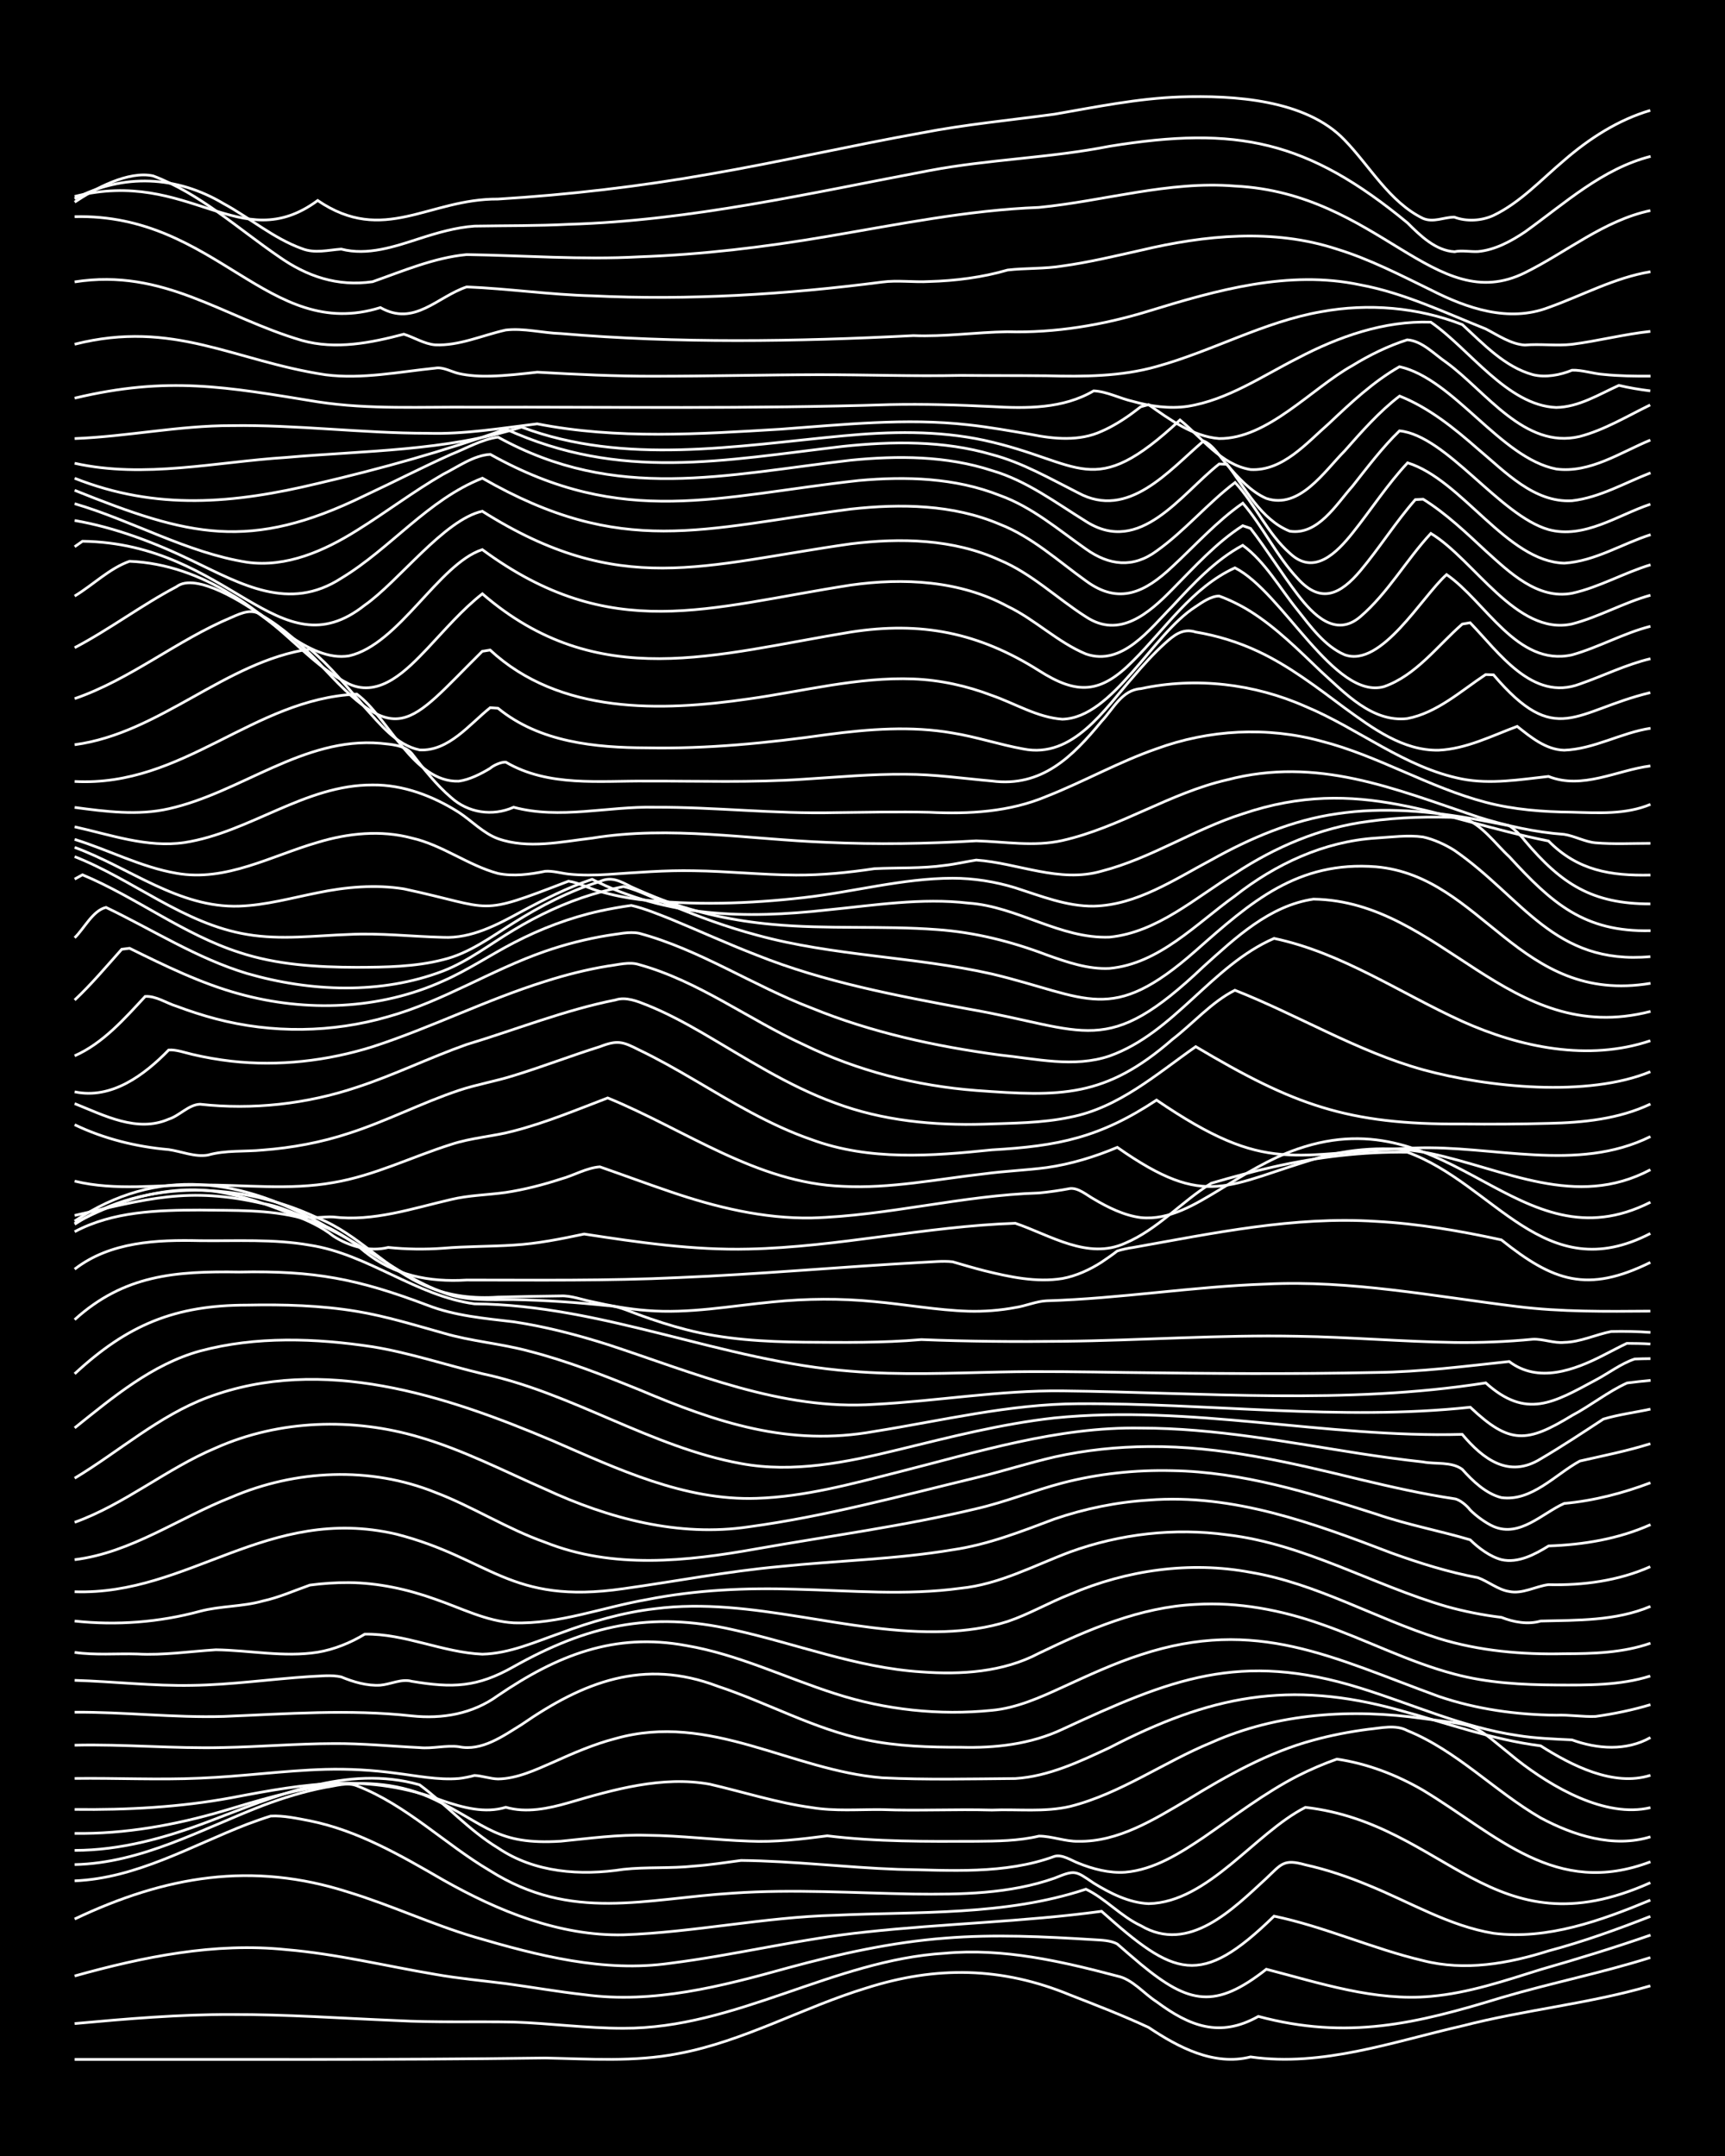 <?xml version="1.0" encoding="UTF-8"?><svg id="a" xmlns="http://www.w3.org/2000/svg" width="1920" height="2400" viewBox="0 0 192 240"><defs><style>.b{fill:none;stroke:#fff;stroke-miterlimit:10;stroke-width:.3px;}.c{stroke-width:0px;}</style></defs><rect class="c" width="192" height="240"/><path class="b" d="M8.31,229.25c17.45-.02,34.91.08,52.35-.16,4.93.1,9.96.47,14.83-.49,7.31-1.36,13.87-5.15,20.94-7.3,7.78-2.48,15.11-2.36,22.69.78,2.9,1.13,5.9,2.29,8.73,3.61,3.3,2.21,7.26,4.31,11.34,3.28,8,1.14,15.85-1.69,23.56-3.45,6.91-1.79,14.08-2.46,20.94-4.46"/><path class="b" d="M8.31,225.26c5.79-.53,11.63-1.03,17.45-1.01,6.1-.02,12.23.42,18.32.67,4.34.24,8.74.09,13.09.17,4.06.14,8.15.7,12.22.69,12.47.05,23.4-7.6,35.77-8.35,6.49-.6,12.96.89,19.2,2.54,1.68.34,2.96,1.96,4.36,2.85,3.68,2.73,7.04,4.06,11.34,1.64,9.9,2.65,17.55.82,27.05-2.09,5.48-1.62,11.13-2.74,16.58-4.46"/><path class="b" d="M8.31,219.96c7.64-2.13,15.59-3.76,23.56-2.93,5.58.47,11.07,1.82,16.58,2.75,2.57.46,5.26.7,7.85,1.03,2.88.39,5.83.91,8.73,1.23,7.7,1.05,15.32-.94,22.69-2.99,5.71-1.55,11.54-2.85,17.45-3.3,5.5-.45,11.08-.17,16.58.17.8.05,1.9.07,2.62.49.76.68,1.84,1.59,2.62,2.25,5.38,4.45,8.29,5,13.96.55,5.97,1.54,12.07,3.59,18.32,3.02,4.18-.37,8.23-1.74,12.22-2.99,4.08-1.17,8.2-2.43,12.22-3.83"/><path class="b" d="M8.31,213.62c10.08-4.79,19.73-6.46,30.54-2.97,4.71,1.44,9.24,3.57,13.96,4.97,7.06,2.07,14.41,3.98,21.81,2.92,7.3-.92,14.49-2.73,21.81-3.48,8.7-.94,17.5-1.12,26.18-2.3,8.11,7.23,10.94,8.6,19.2.54,5.65,1.18,10.97,3.63,16.58,4.95,4.64,1.19,9.47.34,13.96-1.08,3.84-1.02,7.64-2.39,11.34-3.84"/><path class="b" d="M8.31,209.37c6.86-.28,12.94-3.88,19.2-6.3.78-.29,1.83-.67,2.62-.91,1.42-.08,2.98.27,4.36.53,5.35,1.08,10.16,3.88,14.83,6.58,6.11,3.46,12.94,6.26,20.07,6.11,7.88-.28,15.67-1.97,23.56-2.18,9.34-.43,18.92.08,27.92-2.9,2.16,1.03,3.91,3.04,6.11,4.06,5.35,3.16,10.25-1.85,13.96-5.26,1.7-1.6,1.91-2.2,4.36-1.51,2.36.52,4.75,1.33,6.98,2.26,4.6,1.86,9.01,4.55,13.96,5.36,6,.75,11.99-1.42,17.45-3.69"/><path class="b" d="M8.31,207.56c7.47-.16,14.13-3.95,20.94-6.57,2.24-.85,4.63-1.58,6.98-2.03,1.1-.15,2.42-.61,3.49-.17,5.52,2.13,9.79,6.49,14.83,9.46,9.09,5.73,17.18,3.1,27.05,2.49,6.67-.46,13.39-.02,20.07.1,5.26.06,10.69,0,15.71-1.77,2.3-.93,2.29-.85,4.36.56,1.82,1.12,3.93,2.19,6.11,2.28,6.63-.14,11.86-7.9,17.45-10.72,15.74,1.82,20.74,16.29,38.39,8.39"/><path class="b" d="M8.31,205.98c5.09,0,10.1-1.39,14.83-3.18,7.43-2.81,15.51-6.42,23.56-4.12,2.97,2.2,5.54,5.1,8.73,7.03,4.1,2.77,9.2,3.11,13.96,2.38,2.57-.28,5.27-.08,7.85-.36,1.71-.12,3.54-.4,5.24-.63,5.82.06,11.64.78,17.45.99,5.8.1,11.9.59,17.45-1.45.87-.23,1.84.45,2.62.75,1.61.66,3.48,1.15,5.24,1.02,3.22-.27,6.11-2.12,8.73-3.88,3.41-2.35,6.77-4.94,10.47-6.84,1.35-.69,2.93-1.37,4.36-1.87,3.37.49,6.67,1.76,9.6,3.47,8.29,5.01,14.72,11.97,25.3,7.96"/><path class="b" d="M8.31,204.09c5.61.08,11.21-.93,16.58-2.51,7.55-2.27,16.01-4.91,23.56-1.22,5.81,2.83,6.84,5.04,13.96,4.6,3.17-.31,6.4-.76,9.6-.66,3.77.03,7.58.52,11.34.65,2.9.14,5.86-.22,8.73-.59,5.49.67,11.06.63,16.58.61,2.3-.02,4.73-.04,6.98-.58,1.42,0,2.93.61,4.36.58,4.48.09,8.49-2.45,12.22-4.65,4.38-2.68,8.97-5.27,13.96-6.61,1.96-.54,4.09-.95,6.11-1.21,1.4-.13,3.05-.56,4.36.15,5.52,2.24,9.73,6.76,14.83,9.71,3.65,1.96,8.11,3.38,12.22,2.11"/><path class="b" d="M8.31,201.42c5.83.07,11.71-.24,17.45-1.3,8.53-1.63,15.15-2.77,23.56.35,2.21.75,4.67,1.42,6.98.71,2.29.66,4.75.14,6.98-.5,5.04-1.48,10.43-3.02,15.71-2.07,3.76.87,7.51,2.08,11.34,2.6,2.57.43,5.27.2,7.85.23,4.05.15,8.16-.06,12.22.05,2.88-.12,5.89.26,8.73-.41,5.6-1.42,10.4-4.93,15.71-7.11,7.36-3.29,15.65-3.79,23.56-2.67,6.64.89,5.22.4,10.47,4.61,3.86,3.02,9.81,6.5,14.83,5.31"/><path class="b" d="M8.31,197.97c4.64-.06,9.33.18,13.96-.03,4.65-.18,9.31-.85,13.96-.98,2.6-.07,5.28.08,7.85.43,2.28.28,4.67.78,6.98.59.46-.04,1.3-.21,1.75-.34.8.03,1.82.38,2.62.39,2.13-.03,4.2-1.02,6.11-1.85,2.24-1.01,4.6-2.04,6.98-2.65,10.5-2.96,19.52,3.54,29.67,4.37,4.92.24,9.91.12,14.83.08,3.69-.23,7.17-1.89,10.47-3.43,11.13-5.77,19.98-7.6,32.28-4.17,5.2,1.4,10.34,3.28,15.71,3.96,3.43,2.18,8.11,4.59,12.22,3.28"/><path class="b" d="M8.31,194.27c5.51-.13,11.06.4,16.58.26,4.06-.08,8.16-.43,12.22-.44,3.18-.03,6.42.3,9.6.45,1.42.14,2.97-.29,4.36-.1,2.56.53,4.92-1.19,6.98-2.46,6.89-4.76,13.59-7.4,21.81-4.28,5.56,1.84,10.8,4.8,16.58,5.98,3.42.72,6.99.82,10.47.82,3.87.11,7.81-.34,11.34-2,12.04-5.58,19.75-8.77,33.16-4.59,5.79,1.79,11.41,4.38,17.45,5.27,1.98.33,4.11.4,6.11.5,2.81,1.02,6.05,1.26,8.73-.26"/><path class="b" d="M8.31,190.6c5.52-.04,11.06.63,16.58.47,6.97-.28,13.98-.83,20.94-.06,3.41.36,6.78-.22,9.6-2.27,6.53-4.44,12.93-7.05,20.94-5.56,5.75.97,11.06,3.59,16.58,5.35,5.59,1.81,11.6,2.45,17.45,1.86,2.75-.25,5.37-1.43,7.85-2.57,2.84-1.3,5.75-2.66,8.73-3.62,12.88-4.24,21.39.35,33.16,4.64,4.19,1.43,8.67,2.05,13.09,2.09,1.4-.06,2.96.2,4.36.14,2.02-.28,4.16-.72,6.11-1.31"/><path class="b" d="M8.31,187.05c4.35.13,8.73.65,13.09.56,4.36-.06,8.74-.7,13.09-.98,1.1-.04,2.41-.21,3.49.04,1.34.56,2.9,1.02,4.36.92,1.12-.09,2.36-.75,3.49-.43,4.54.76,7.27.68,11.34-1.63,8.13-4.56,15.22-6.22,24.43-4.11,6.97,1.53,13.76,4.23,20.94,4.69,4.42.33,9.1.04,13.09-2.07,5.49-2.65,11.28-5.15,17.45-5.44,4.73-.29,9.51.62,13.96,2.19,4.97,1.72,9.73,4.22,14.83,5.56,3.67.99,7.56,1.2,11.34,1.22,3.48.02,7.11.06,10.47-1"/><path class="b" d="M8.31,183.94c2.29.33,4.68.11,6.98.18,2.9.16,5.85-.29,8.73-.47,3.76.05,7.6.86,11.34.27,1.82-.3,3.67-1.05,5.24-2.01,4.45-.08,8.67,2.04,13.09,2.23,3.03-.07,5.91-1.38,8.73-2.36,3.36-1.25,6.9-2.29,10.47-2.7,10.86-1.39,21.44,2.91,32.28,2.54,2.33-.08,4.76-.41,6.98-1.12,2.37-.8,4.65-2.13,6.98-3.04,6.28-2.69,13.33-3.7,20.07-2.43,7.36,1.24,13.89,5.13,20.94,7.36,4.49,1.39,9.28,1.81,13.96,1.7,3.2,0,6.55-.1,9.6-1.17"/><path class="b" d="M8.31,180.45c4.67.51,9.43.14,13.96-1.09,2.25-.6,4.73-.5,6.98-1.14,1.77-.38,3.54-1.17,5.24-1.77,1.4-.19,2.96-.29,4.36-.28,3.26.03,6.54.75,9.6,1.85,2.84.97,5.67,2.46,8.73,2.63,5.05.17,9.91-1.74,14.83-2.59,5.44-1.08,11.05-1.33,16.58-1.15,6.09.15,12.26.72,18.32-.11,4.33-.43,8.21-2.55,12.22-4.05,5.55-2.01,11.6-2.7,17.45-1.9,8.61,1.01,16.21,5.59,24.43,7.98,1.96.55,4.09.97,6.11,1.21,1.33.53,2.95.83,4.36.41,4.09-.1,8.36,0,12.22-1.63"/><path class="b" d="M8.31,177.19c12.72.43,21.46-9.72,35.77-6.42,10.54,2.69,12.6,7.91,25.3,6.08,5.8-.81,11.61-1.94,17.45-2.47,6.38-.66,12.86-.8,19.2-1.86,3.92-.57,7.66-2.04,11.34-3.43,3.36-1.15,6.93-1.88,10.47-2.1,9.4-.75,18.41,2.58,27.05,5.89,3.11,1.12,6.35,2.14,9.6,2.74,1.13.4,2.27,1.36,3.49,1.54,1.47.31,2.95-.58,4.36-.76,3.85.1,7.81-.43,11.34-2"/><path class="b" d="M8.31,173.62c6.31-.78,11.64-4.68,17.45-6.96,7.15-3.07,15.43-3.45,22.69-.53,4.17,1.58,8,4.07,12.22,5.55,7.57,3.02,15.74,2.13,23.56.73,8.14-1.44,16.38-2.53,24.43-4.46,3.24-.74,6.39-2.03,9.6-2.87,3.96-1.03,8.13-1.47,12.22-1.37,7.79.13,15.32,2.48,22.69,4.83,3.43,1.19,7.24,1.9,10.47,2.87.92.91,2.22,1.88,3.49,2.21,1.84.42,3.72-.59,5.24-1.53,3.87-.13,7.79-.78,11.34-2.37"/><path class="b" d="M8.31,169.46c5.59-2.01,10.25-5.99,15.71-8.28,7.09-3.16,15.29-3.39,22.69-1.19,4.83,1.41,9.37,3.76,13.96,5.77,7.06,3.27,14.88,5.37,22.69,4.2,8.55-1.16,16.93-3.45,25.3-5.47,2.9-.7,5.82-1.64,8.73-2.31,3.41-.76,6.98-1.13,10.47-1.15,7.99-.08,15.84,1.79,23.56,3.67,3.44.82,6.97,1.62,10.47,2.14.59.08,1.4.78,1.74,1.24.66.67,1.75,1.47,2.62,1.85,2.91,1.24,5.4-1.47,7.85-2.57,3.26-.29,6.54-1.14,9.6-2.3"/><path class="b" d="M8.31,164.55c4.94-2.97,9.37-6.96,14.83-9,12.74-4.75,26.47-.21,38.39,4.84,7.2,3.12,14.65,6.68,22.69,6.4,5.33-.17,10.56-1.6,15.71-2.91,8.87-2.24,17.8-5.08,27.05-4.91,8.22,0,16.34,1.58,24.43,2.84,2.28.35,4.68.68,6.98.93,1.4.27,3.16-.06,4.36.82,1.15,1.29,2.64,2.72,4.36,3.15,3.37.46,5.99-2.57,8.73-4.07,2.6-.59,5.31-1.13,7.85-1.93"/><path class="b" d="M8.31,158.95c4.25-3.4,8.61-7.08,13.96-8.56,6.22-1.67,12.87-1.43,19.2-.47,4.13.67,8.16,2.03,12.22,3,9.99,2.12,18.73,8.17,28.79,10,5.83,1.08,11.78-.14,17.45-1.53,5.75-1.4,11.55-2.9,17.45-3.55,15.14-1.52,30.22,2.24,45.37,1.83,2.33,2.76,5.17,4.93,8.73,2.73,2.34-1.37,4.71-2.94,6.98-4.43,1.66-.5,3.54-.74,5.24-1.11"/><path class="b" d="M8.31,152.93c5.89-5.46,11.16-7.65,19.2-7.65,4.06-.08,8.2.03,12.22.7,3.24.54,6.44,1.53,9.6,2.41,3.12.93,6.46,1.17,9.6,2.03,4.17,1.07,8.24,2.67,12.22,4.28,8.65,3.66,16.66,6.36,26.18,4.64,7.53-1.2,15.02-3.05,22.69-3.08,14.54-.09,29.1,1.94,43.63.39,4.4,4.17,6.3,3.98,11.34.91,2.05-1.08,3.99-2.65,6.11-3.61.77-.1,1.84-.22,2.62-.29"/><path class="b" d="M8.31,146.9c5.52-5,11.24-5.41,18.32-5.3,8.37-.17,13.16.75,20.94,3.69,3.06,1.19,6.37,1.47,9.6,1.85,3.53.53,7.07,1.45,10.47,2.53,9.63,3.15,19.32,7.36,29.67,6.66,6.98-.36,13.94-1.58,20.94-1.5,15.7.18,31.52,1.56,47.12-.89,4.51,4.07,7.55,2.2,12.22-.31,1.41-.74,2.85-1.85,4.36-2.35.43-.02,1.31-.04,1.75-.04"/><path class="b" d="M8.31,141.28c3.98-3.07,9.14-3.28,13.96-3.17,4.05.05,8.2-.21,12.22.5,6.49,1,11.82,5.65,18.32,6.53,14.33.11,27.68,6.41,41.88,7.5,5.5.46,11.07.21,16.58.09,4.64-.1,9.32-.02,13.96.05,9.3.12,18.62.2,27.92,0,4.95-.06,9.92-.69,14.83-1.22,3.23,2.45,7.24.97,10.47-.69.78-.39,1.83-.96,2.62-1.33.78,0,1.84.02,2.62.07"/><path class="b" d="M8.31,137.11c4.27-2.27,9.24-2.4,13.96-2.41,3.76.06,7.68-.08,11.34.9,5.71,1.75,10.13,6.22,15.71,8.27,2.49,1,5.24.77,7.85.8,3.48.06,7.01.31,10.47.67,1.17.03,2.41.64,3.49,1.02,1.67.61,3.51,1.21,5.24,1.65,4.25,1.1,8.71,1.35,13.09,1.4,4.34.03,8.76.09,13.09-.29,5.22.21,10.49.25,15.71.19,8.72-.09,17.45-.74,26.18-.56,5.81.09,11.64.6,17.45.69,2.88.04,5.85-.08,8.73-.36,1.11-.05,2.37.47,3.49.35,1.77-.03,3.53-.88,5.23-1.21,1.39-.04,2.97,0,4.36.1"/><path class="b" d="M8.31,136.28c7.98-5.19,18.66-4.66,27.05-.7,4.52,1.78,7.71,5.82,12.22,7.63,2.45,1.08,5.21,1.36,7.85,1.18,2.29-.06,4.69-.1,6.98-.13,1.13-.06,2.39.43,3.49.64,1.97.45,4.09.83,6.11.98,4.66.38,9.34-.51,13.96-.95,3.75-.38,7.59-.41,11.34-.04,3.47.31,6.98.96,10.47,1.07,1.71.05,3.56-.09,5.24-.41,1.11-.16,2.36-.71,3.49-.75,8.16-.24,16.27-1.59,24.43-1.86,9.38-.46,18.65,1.36,27.92,2.5,4.91.61,9.9.55,14.83.51"/><path class="b" d="M8.31,135.93c9.29-6.22,18.67-4.79,27.92.56,1.52.74,3.09,1.73,4.36,2.84,3.32,2.67,7.18,3.41,11.34,3.16,7.84,0,15.72.1,23.56-.27,9.02-.37,18.04-1.19,27.05-1.69,1.09-.04,2.4-.2,3.49-.07,1.09.32,2.39.7,3.49.98,2.81.7,5.83,1.35,8.73.88,1.51-.27,3.08-.99,4.36-1.82.44-.29,1.33-.91,1.74-1.24.41-.14,1.31-.34,1.75-.39,8.92-1.59,17.93-3.5,27.05-2.91,4.69.25,9.38,1.06,13.96,2.06,5.79,4.63,9.57,5.96,16.58,2.51"/><path class="b" d="M8.31,136.18c5.3-2.86,11.45-4.68,17.45-3.21,2.37.51,4.75,1.39,6.98,2.32,1.51.56,3.09,1.3,4.36,2.31,1.77,1.15,4.02,1.78,6.11,1.26,1.99.21,4.11.24,6.11.09,2.58-.22,5.27-.18,7.85-.35,2.63-.15,5.29-.69,7.85-1.23,6.05.93,12.18,1.82,18.32,1.67,9.94-.22,19.73-2.53,29.67-2.87,3.88,1.32,8.06,4.11,12.22,2.22,3.62-1.52,6.31-4.66,9.6-6.68,2.27-.66,4.67-1.32,6.98-1.83,4.85-1.09,9.86-1.68,14.83-1.62,9.71,3.52,15.24,15.18,27.05,9.05"/><path class="b" d="M8.31,135.3c7.96-1.81,12.65-3.25,20.94-1.32,1.5.19,2.97.87,4.36,1.39,1.1.36,2.37.03,3.49.1,4.46.54,8.8-.95,13.09-1.94,1.97-.48,4.11-.51,6.11-.79,2.04-.31,4.15-.85,6.11-1.49,1.42-.38,2.89-1.26,4.36-1.36,2.59.9,5.25,1.89,7.85,2.77,5.04,1.72,10.35,3.01,15.71,2.92,8.49-.24,16.81-2.52,25.3-2.78,1.1-.1,2.41-.29,3.49-.5.93-.08,1.86.75,2.62,1.17,1.58.94,3.4,1.84,5.24,2.07,3.18.33,6.11-1.51,8.73-3.08,2.77-1.71,5.63-3.5,8.73-4.56,17.16-5.92,24.53,13.37,39.26,5.93"/><path class="b" d="M8.31,131.48c4.56,1.12,9.33.39,13.96.43,4.93-.04,9.94.61,14.83-.27,4.54-.76,8.73-2.86,13.09-4.24,2.24-.75,4.71-.89,6.98-1.5,3.57-.92,7.04-2.37,10.47-3.68,8.6,3.51,16.57,9.49,26.18,9.84,5.26.27,10.5-.8,15.71-1.39,2.28-.31,4.69-.4,6.98-.7,2.67-.38,5.37-1.2,7.85-2.25,10.06,7.06,12.13,4.13,22.69,1.08,3.96-1.08,8.2-1.21,12.22-.39,8.25,1.75,16.14,6.2,24.43,1.8"/><path class="b" d="M8.31,125.2c3.26,1.57,6.87,2.46,10.47,2.77,1.41.2,2.91.86,4.36.61,1.96-.56,4.1-.36,6.11-.56,3.23-.24,6.52-.85,9.6-1.87,4.15-1.33,8.09-3.39,12.22-4.77,1.96-.66,4.13-1.02,6.11-1.65,3.2-.98,6.4-2.22,9.6-3.22,1.96-.76,2.54-.56,4.36.37,2.05.98,4.15,2.17,6.11,3.32,4.2,2.47,8.46,5.07,13.09,6.66,6.43,2.37,13.39,1.83,20.07,1.14,7.4-.42,11.99-1.36,18.32-5.54,12.47,8.49,15.02,5.85,28.79,5.33,8.69-.32,17.99,2.78,26.18-1.27"/><path class="b" d="M8.31,122.85c3.26,1.3,6.96,3.27,10.47,1.73,1.19-.37,2.22-1.62,3.49-1.66,5.85.65,11.87-.02,17.45-1.89,4.14-1.35,8.11-3.31,12.22-4.76,5.51-1.66,10.92-3.84,16.58-4.96,1.14-.38,2.44.15,3.49.57,2.08.83,4.17,1.95,6.11,3.07,4.81,2.8,9.57,5.92,14.83,7.83,5.27,1.98,10.99,2.52,16.58,2.36,3.18-.12,6.47-.11,9.6-.78,5.39-1.05,9.61-4.8,13.96-7.85,10.89,6.47,16.84,8.7,29.67,8.61,3.17.03,6.42.02,9.6-.07,3.85-.08,7.82-.48,11.34-2.15"/><path class="b" d="M8.31,121.54c4.11.87,7.76-1.87,10.47-4.66.82-.06,1.83.31,2.62.49,1.39.33,2.95.6,4.36.76,5.26.59,10.66-.03,15.71-1.61,6.5-2.11,12.67-5.23,19.2-7.27,2.25-.72,4.65-1.33,6.98-1.71,1.09-.13,2.41-.52,3.49-.16,6.59,1.82,12.16,6.09,18.32,8.91,5.99,2.92,12.56,4.59,19.2,5.1,9.37.69,14.36.84,21.81-5.67,2.3-1.76,4.38-4.18,6.98-5.49,7.04,2.77,13.61,6.81,20.94,8.85,7.2,1.97,18.33,3.1,25.3.22"/><path class="b" d="M8.31,117.53c3.15-1.39,5.56-4.14,7.85-6.61,1.19-.08,2.39.76,3.49,1.09,1.38.52,2.94,1.03,4.36,1.4,6.26,1.65,12.98,1.57,19.2-.24,6.09-1.7,11.5-5.21,17.45-7.27,2.24-.78,4.64-1.39,6.98-1.77,1.09-.14,2.39-.46,3.49-.24,6.76,1.81,12.69,5.84,19.2,8.32,6.68,2.73,13.81,4.27,20.94,5.23,4.02.41,8.27,1.45,12.22.11,7.23-2.58,11.36-10.07,18.32-13.09,7.55,1.59,14.01,6.08,20.94,9.23,6.47,2.91,14.05,4.48,20.94,2.16"/><path class="b" d="M8.31,111.32c1.83-1.71,3.57-3.78,5.24-5.65l.87-.11c3.94,1.94,7.96,3.92,12.22,5.08,7.43,2.05,15.63,1.77,22.69-1.44,2.7-1.18,5.24-2.9,7.85-4.25,3.01-1.57,6.28-2.81,9.6-3.54,1.09-.24,2.39-.47,3.49-.62,1.45.33,2.99.97,4.36,1.51,3.18,1.31,6.39,2.78,9.6,4.02,7.55,3.02,15.6,4.52,23.56,6,13.23,2.3,15.29,5.62,26.18-4.74,3.53-3.18,7.33-6.77,12.22-7.49,14.26.21,21.66,16.59,37.52,12.5"/><path class="b" d="M8.31,104.39c1.06-1.02,2.02-3.04,3.49-3.38,5.2,2.49,10.15,5.69,15.71,7.36,7.03,2.03,14.9,2.36,21.81-.28,2.81-1.09,5.28-3.03,7.85-4.56,2.72-1.64,5.68-3.04,8.73-3.96,1.08-.33,2.38-.65,3.49-.88,1.78.41,3.53,1.4,5.24,2.05,3.1,1.3,6.34,2.48,9.6,3.35,8.55,2.35,17.55,2.38,26.18,4.33,10.75,2.56,13.16,5.8,22.69-2.6,6.13-5.42,11.31-10.02,20.07-9.33,11.91,1.06,15.85,15.42,30.54,12.97"/><path class="b" d="M8.31,97.86l.87-.48c5.98,2.5,11.24,6.64,17.45,8.64,4.19,1.39,8.7,1.65,13.09,1.66,3.19-.01,6.49-.05,9.6-.85,2.89-.69,5.37-2.55,7.85-4.1,2.99-1.88,6.22-3.55,9.6-4.6,1.3-.62,2.34.01,3.49.59,1.08.49,2.38,1.04,3.49,1.46,3.9,1.48,8.07,2.35,12.22,2.72,6.08.57,12.24.12,18.32.58,4.18.29,8.31,1.33,12.22,2.82,2.21.79,4.6,1.62,6.98,1.5,5.55-.52,9.64-4.97,13.96-8.06,4.51-3.55,9.92-6.08,15.71-6.45,1.69-.1,3.55-.36,5.23-.12,1.17.25,2.48.85,3.49,1.49,7.62,5.27,11.08,12.79,21.81,11.83"/><path class="b" d="M8.31,95.36c6.53,2.56,12.14,7.5,19.2,8.66,3.74.64,7.59.13,11.34,0,3.47-.18,7,.24,10.47.32,3.15.15,6.04-1.4,8.73-2.87,2.51-1.35,5.15-2.68,7.85-3.59,8.36,4.22,17.05,4.43,26.18,3.41,5.2-.51,10.48-1.37,15.71-.76,5.44.37,10.22,4,15.71,3.79,5.34-.54,9.55-4.4,13.96-7.09,4.46-2.94,9.51-5.11,14.83-5.79,3.44-.49,7-.56,10.47-.42,2.13.68,3.64,2.88,5.24,4.36,4.71,5.13,8.31,8.4,15.71,8.22"/><path class="b" d="M8.31,94.33c6.06,2.22,11.59,6.77,18.32,6.54,2.94-.1,5.86-.92,8.73-1.49,3.13-.65,6.43-.94,9.6-.43,10.27,2.2,7.93,3.14,18.32-.86,1.15.17,2.37.85,3.49,1.14,1.38.41,2.94.72,4.36.9,6.07.68,12.26.48,18.32-.21,5.52-.62,11-2.15,16.58-2.16,2.33,0,4.75.38,6.98,1.07,2.82.9,5.72,2.08,8.73,2.04,4.8-.12,8.98-2.97,13.09-5.15,4.33-2.42,9.02-4.43,13.96-5.13,5.21-.79,10.55-.29,15.71.66,1.09.2,2.4.45,3.49.67.53.32,1.37,1.18,1.74,1.67,4.06,4.82,7.49,7.04,13.96,7.03"/><path class="b" d="M8.31,93.44c3.79,1.17,7.41,3.1,11.34,3.77,5.49.98,10.58-1.96,15.71-3.44,3.36-1.02,7.04-1.4,10.47-.48,3.39.76,6.27,3.04,9.6,3.94,1.7.35,3.56.11,5.24-.24.8-.07,1.83.22,2.62.31,1.4.15,2.96.13,4.36.04,3.17-.21,6.42-.48,9.6-.41,3.76.05,7.58.46,11.34.48,2.9.02,5.86-.28,8.73-.71,2.58-.13,5.28,0,7.85-.37,1.1-.12,2.39-.42,3.49-.59,4.66.33,9.27,2.59,13.96,1.23,5.48-1.41,10.32-4.67,15.71-6.38,12.95-4.38,21.78.61,34.03,3.03,3.24,3.29,6.91,3.89,11.34,3.79"/><path class="b" d="M8.31,92.04c3.99.88,8.07,2.36,12.22,1.75,7.26-1.12,13.42-6.45,20.94-6.41,3.41-.04,6.75,1.24,9.6,3.05,1.42.93,2.74,2.34,4.36,2.93,3.34,1.18,7.05.34,10.47-.06,8.7-1.42,17.46.14,26.18.47,5.51.25,11.08.16,16.58-.17,3.17.09,6.45.68,9.6-.04,6.37-1.44,11.95-5.29,18.32-6.75,10.03-2.63,18.59.98,27.92,4.13,3.09.98,6.36,1.7,9.6,1.94,1.12.17,2.34.84,3.49.94,1.99.17,4.11.06,6.11.06"/><path class="b" d="M8.31,89.88c3.44.46,7.04.93,10.47.15,8.03-1.79,14.98-8.02,23.56-7.29,1.17.13,2.65.18,3.49,1.13,1.28,1.66,2.75,3.52,4.36,4.89,1.92,1.74,4.62,2.14,6.98,1.1,5.14,1.38,10.49-.12,15.71,0,6.68-.03,13.38.76,20.07.6,3.47-.04,7-.12,10.47-.04,4.42.22,8.96-.03,13.09-1.78,4.11-1.62,8.04-3.84,12.22-5.29,5.84-2.14,12.32-2.49,18.32-.85,6.33,1.61,12.01,5.16,18.32,6.81,3.1.82,6.4,1.07,9.6,1.1,2.9.08,5.99.28,8.73-.87"/><path class="b" d="M8.31,86.99c12.14.65,19.81-9.21,31.41-9.72,3.51,2.6,6.32,9.86,11.34,9.69,1.19-.16,2.47-.81,3.49-1.43.38-.34,1.23-.72,1.75-.69,4.73,2.78,10.45,2.06,15.71,2.11,5.8-.02,11.65.19,17.45-.21,3.76-.23,7.57-.59,11.34-.55,3.19,0,6.43.47,9.6.75,5.55.72,8.97-2.7,12.22-6.66,1.31-1.38,2.25-3.48,4.36-3.62,6.11-1.32,12.62-.55,18.32,1.98,5.91,2.45,11.07,6.83,17.45,8.08,3.16.61,6.44.06,9.6-.29,3.77,1.5,7.58-.68,11.34-1.17"/><path class="b" d="M8.31,82.9c9.54-1.28,16.75-9.27,26.18-10.65,2.25,1.87,4.2,4.29,6.11,6.49,1.69,1.85,3.52,4.21,6.11,4.74,3.23.17,5.54-2.86,7.85-4.7l.87.06c4.63,3.79,10.81,4.39,16.58,4.41,6.71.13,13.43-.54,20.07-1.48,4.61-.61,9.36-.98,13.96-.17,2.62.42,5.24,1.3,7.85,1.77,5.54,1.11,9.04-4.4,12.22-8,1.03-1.22,2.31-2.63,3.49-3.7,1.02-.92,2.01-1.79,3.49-1.31,2.38.39,4.8,1.14,6.98,2.17,3.45,1.62,6.55,4.01,9.6,6.28,3.07,2.23,6.49,4.79,10.47,4.7,3.05-.14,5.91-1.6,8.73-2.65,1.51,1.2,3.21,2.61,5.24,2.65,3.31-.12,6.35-1.95,9.6-2.44"/><path class="b" d="M8.31,77.77c6.22-2.14,11.4-6.51,17.45-9.04,1.15-.51,2.37-1.07,3.49-.16,2.26,1.32,4.29,3.22,6.11,5.08,9.02,9.96,9.92,7.18,18.32-1.15l.87-.14c7.74,7.17,19,6.86,28.79,5.44,6.08-.85,12.15-2.46,18.32-2.22,2.96.11,5.96.77,8.73,1.83,2.57.89,5.09,2.46,7.85,2.65,5.65-.15,9.98-9.42,14.83-12.52.71-.48,1.72-1.19,2.62-1.19,1.15.41,2.46,1.06,3.49,1.71,2.89,1.82,5.4,4.34,7.85,6.68,2.66,2.4,5.69,5.69,9.6,5.25,3.32-.63,5.98-3.08,8.73-4.9l.87.03c6.99,8.21,9.03,4.02,17.45,1.98"/><path class="b" d="M8.31,72.1c3.89-2.04,7.46-4.75,11.34-6.79,2.15-1.67,7.7,1.92,9.6,3.32,3.27,2.35,5.95,5.71,9.6,7.51,3.47,1.6,6.53-1.66,8.73-3.96,1.93-2.05,3.88-4.34,6.11-6.08,12.88,11.13,26.04,6.7,41.01,4.26,7.83-1.22,14.24.06,20.94,4.29,4.26,2.72,6.86,2.58,10.47-1.08,3.6-3.58,6.59-8.19,11.34-10.36,5.32,2.68,11.07,14.72,16.58,13.23,3.57-1.24,5.97-4.56,8.73-6.97l.87-.15c3.19,3.3,6.94,8.82,12.22,6.82,2.6-.9,5.16-2.18,7.85-2.81"/><path class="b" d="M8.31,66.35c2.02-1.21,3.88-3.09,6.11-3.87,4.02.16,7.96,1.57,11.34,3.72,3.83,2.1,8.58,7.55,13.09,6.81,5.56-1.26,9.98-10.24,14.83-11.83,14.36,10.58,25.1,6.42,41.01,3.95,5.87-.83,12.14-.51,17.45,2.36,3.06,1.46,5.59,4.01,8.73,5.31,4.03,1.4,7.1-2.77,9.6-5.29,2.33-2.51,4.8-5.18,7.85-6.81,2.51,1.83,4.17,4.84,6.11,7.22,1.45,1.83,3.03,4.02,5.24,4.97,4.08,1.47,8.58-6.46,11.34-8.93,4.33,2.97,7.84,10.29,13.96,8.94,2.96-.83,5.74-2.42,8.73-3.18"/><path class="b" d="M8.31,60.86l.87-.61c16.43.22,21.82,14.72,31.41,7.12,3.78-2.64,8.86-9.53,13.09-10.46,15.34,9.7,24.56,5.96,41.01,3.63,5.54-.68,11.42-.56,16.58,1.81,3.55,1.48,6.39,4.27,9.6,6.31,3.72,2.47,7.01-.39,9.6-3.04,2.46-2.48,4.9-5.21,7.85-7.1l.87.3c1.8,2.32,3.46,5.03,5.24,7.36,1.71,2.24,4.21,4.84,6.98,2.47,3.06-2.62,5.13-6.34,7.85-9.27,4.81,2.89,9.54,11.43,15.71,10.08,2.98-.77,5.76-2.38,8.73-3.2"/><path class="b" d="M8.31,57.94c4.55.79,8.94,2.47,13.09,4.48,5.47,2.62,10.78,5.71,16.58,1.95,5.49-3.31,9.65-8.75,15.71-11.14,15.62,8.96,24.5,5.58,41.01,3.44,5.54-.61,11.38-.53,16.58,1.69,3.6,1.4,6.51,4.1,9.6,6.31,3.68,2.71,6.59,1.25,9.6-1.59,2.55-2.36,4.98-5.08,7.85-7.07,2.22,2.57,3.77,5.91,6.11,8.39,2.6,2.89,4.8,1.72,6.98-.87,2.1-2.5,3.95-5.45,6.11-7.91l.87-.05c2.54,1.58,4.8,3.74,6.98,5.77,2.62,2.36,5.76,5.43,9.6,4.7,3.01-.66,5.79-2.28,8.73-3.17"/><path class="b" d="M8.31,56.07c6.47,1.9,12.49,5.46,19.2,6.52,4.36.61,8.61-1.28,12.22-3.55,3.22-2,6.31-4.35,9.6-6.25,1.63-.81,3.38-2.11,5.24-2.21,14.84,8.29,25.42,4.63,41.01,2.91,5.25-.48,10.75-.31,15.71,1.66,3.58,1.28,6.53,3.83,9.6,5.98,2.56,1.82,5.23,2.14,7.85.2,3.12-2.22,5.67-5.3,8.73-7.62,2.21,2.39,3.62,5.71,6.11,7.89,2.69,2.54,5.23-.09,6.98-2.29,2.02-2.53,3.89-5.42,6.11-7.79,6.08,1.88,11.06,11.01,17.45,11.17,3.39-.21,6.42-2.16,9.6-3.17"/><path class="b" d="M8.31,54.58c12.71,5.11,19.46,6.85,32.28.59,3.19-1.49,6.39-3.14,9.6-4.58,1.68-.66,3.44-1.69,5.24-1.93,13.14,7.27,25.31,4.18,39.26,2.57,5.23-.52,10.67-.5,15.71,1.15,3.85,1.11,7.11,3.58,10.47,5.66,6.04,3.86,10.55-3.02,14.83-6.39l.87.03c2.01,2.62,3.76,6.16,6.98,7.45,3.14.48,5.17-2.97,6.98-5,1.63-2.06,3.34-4.34,5.24-6.17,5.24.53,11.15,9.43,16.58,10.99,3.97,1.08,7.71-1.61,11.34-2.82"/><path class="b" d="M8.31,53.24c9.13,3.61,17.72,2.82,27.05.58,7.07-1.65,14.11-3.61,20.94-6.06,12.78,5.84,24.19,3.48,37.52,1.93,5.51-.58,11.22-.66,16.58.91,3.39.89,6.49,2.69,9.6,4.26,5.58,3.03,10.08-2.46,13.96-5.77,1.08.42,1.87,1.84,2.62,2.65,1.21,1.4,2.64,2.99,4.36,3.74,3.71,1.25,6.46-3.01,8.73-5.29,1.87-2.12,3.85-4.38,6.11-6.1,3.27,1.29,6.11,3.6,8.73,5.9,3.01,2.51,6.23,6,10.47,5.75,3.08-.35,5.88-2,8.73-3.1"/><path class="b" d="M8.31,51.57c7.77,1.73,15.75-.16,23.56-.65,8.76-.77,17.72-.69,26.18-3.38,11.45,4.31,23.94,2.09,35.77.98,5.21-.49,10.56-.62,15.71.49,10.99,2.4,11.96,6.91,21.81-2.26,2.44,1.97,4.56,4.98,7.85,5.52,3.59.2,6.25-2.97,8.73-5.13,2.41-2.28,4.95-4.67,7.85-6.32,6.06,1.35,11.25,10.19,17.45,11.39,3.75.49,7.14-1.85,10.47-3.22"/><path class="b" d="M8.31,48.82c5.82-.22,11.61-1.45,17.45-1.44,7.27-.11,14.54.85,21.81.85,4.09.13,8.18-.56,12.22-1.05,8.88,1.75,18.07,1.14,27.05.6,6.95-.5,13.98-1.28,20.94-.49,2.31.25,4.7.68,6.98,1.07,2.57.52,5.4.78,7.85-.35,1.17-.5,2.47-1.31,3.49-2.07,0,0,.87-.66.87-.66l.87-.24c2.35,1.65,4.9,3.54,7.85,3.78,5.41.05,10.26-5.57,14.83-8.12,1.88-1.16,4-2.2,6.11-2.87,1.65.1,3.04,1.63,4.36,2.52,4.39,3.2,8.71,9.69,14.83,8.24,2.76-.72,5.3-2.27,7.85-3.51"/><path class="b" d="M8.31,44.32c10.4-2.48,16.84-1.25,27.05.41,5.77.89,11.64.54,17.45.6,15.41-.04,30.84.21,46.24-.29,3.76-.08,7.59.03,11.34.22,3.83.22,7.93.26,11.34-1.75,1.46.06,2.95.86,4.36,1.17,1.94.55,4.1.85,6.11.55,4.44-.71,8.28-3.36,12.22-5.35,4.55-2.4,9.63-4.19,14.83-4.02,4.3,2.96,8.51,9.27,13.96,9.5,2.51-.04,4.77-1.46,6.98-2.46,1.08.26,2.39.48,3.49.61"/><path class="b" d="M8.31,38.32c11.01-2.78,17.75,1.87,27.92,3.4,4.07.52,8.18-.33,12.22-.74.86-.16,1.81.42,2.62.6,1.08.25,2.38.32,3.49.29,1.71-.04,3.54-.25,5.24-.44,4.34.25,8.74.46,13.09.45,6.1,0,12.23-.16,18.32-.17,5.22,0,10.48.19,15.71.08,3.17.03,6.42.01,9.6.04,4.07.11,8.26.09,12.22-1.03,6.2-1.71,11.95-4.99,18.32-6.1,5.21-.96,10.76-.5,15.71,1.44,2.33,2.14,4.71,4.71,7.85,5.57,1.41.35,3.04.04,4.36-.5,1.11-.04,2.39.4,3.49.47,1.69.18,3.54.2,5.24.19"/><path class="b" d="M8.31,31.38c9.94-1.56,16.49,3.94,25.3,6.52,3.74,1.05,7.67.27,11.34-.7,1.12.35,2.3,1.1,3.49,1.19,2.67.12,5.28-1.08,7.85-1.65,1.98-.24,4.11.33,6.11.39,13.05,1.11,26.19.9,39.26.23,3.48.14,7-.38,10.47-.43,5.32.15,10.63-.74,15.71-2.3,7.58-2.33,15.6-4.61,23.56-2.92,4.86.9,9.4,3.08,13.96,4.9,1.35.69,2.79,1.7,4.36,1.8,1.7-.15,3.53.11,5.24-.08,2.9-.37,5.82-1.13,8.73-1.44"/><path class="b" d="M8.31,24.12c15.79-.39,21.53,14.01,34.03,10.12,3.78,2.14,6.32-1.2,9.6-2.3,4.64.19,9.31.87,13.96.99,10.78.52,21.59-.15,32.28-1.53,1.69-.23,3.54.04,5.24-.06,2.92-.08,5.92-.46,8.73-1.28,1.99-.23,4.12-.12,6.11-.45,2.91-.4,5.86-1.11,8.73-1.75,7.12-1.69,14.74-2.45,21.81-.13,3.63,1.11,7.07,2.89,10.47,4.55,4.02,2.05,8.65,3.64,13.09,1.95,3.76-1.34,7.37-3.33,11.34-3.98"/><path class="b" d="M8.31,22.5c2.23-1.49,5.98-3.52,8.73-2.92,5.23,1.97,9.42,5.85,13.96,8.96,3.18,2.25,6.57,3.38,10.47,2.82,3.39-1.19,6.85-2.68,10.47-3.02,6.38.1,12.81.6,19.2.25,7.01-.25,14.03-1.09,20.94-2.27,7.81-1.32,15.63-2.93,23.56-3.23,7.27-.71,14.45-2.98,21.81-2.38,16.02.79,22.27,14.61,32.28,9.65,4.65-2.29,8.78-5.82,13.96-6.92"/><path class="b" d="M8.31,22.13c5.39-2.86,11.38-2.57,16.58.54,2.92,1.58,5.57,3.88,8.73,5.01,1.42.56,2.92.15,4.36.05,2.93.76,5.95-.28,8.73-1.18,1.95-.63,4.05-1.24,6.11-1.38,3.47-.06,7.01-.02,10.47-.2,13.58-.4,26.85-3.47,40.14-5.98,6.63-1.26,13.44-1.4,20.07-2.71,14.16-2.3,22.01-.67,33.16,8.53,1.41,1.41,3.13,3.1,5.24,3.21.76-.18,1.84.03,2.62-.02,1.88-.17,3.7-1.16,5.24-2.2,4.4-3.16,8.58-7.02,13.96-8.39"/><path class="b" d="M8.31,21.87c12.75-3.22,18.41,6.83,27.05.45,7.36,5,12.34-.21,20.07-.16,7.89-.48,15.78-1.4,23.56-2.78,7.87-1.36,15.69-3.17,23.56-4.58,4.89-.95,9.9-1.42,14.83-2.09,4.61-.8,9.27-1.76,13.96-1.92,5.92-.19,14.01.27,18.32,4.8,2.81,2.9,4.99,6.9,8.72,8.72,1.16.5,2.35-.14,3.49-.14,1.36.52,3.04.42,4.36-.19,2.99-1.43,5.35-4.02,7.85-6.12,2.78-2.42,6.03-4.52,9.6-5.57"/></svg>